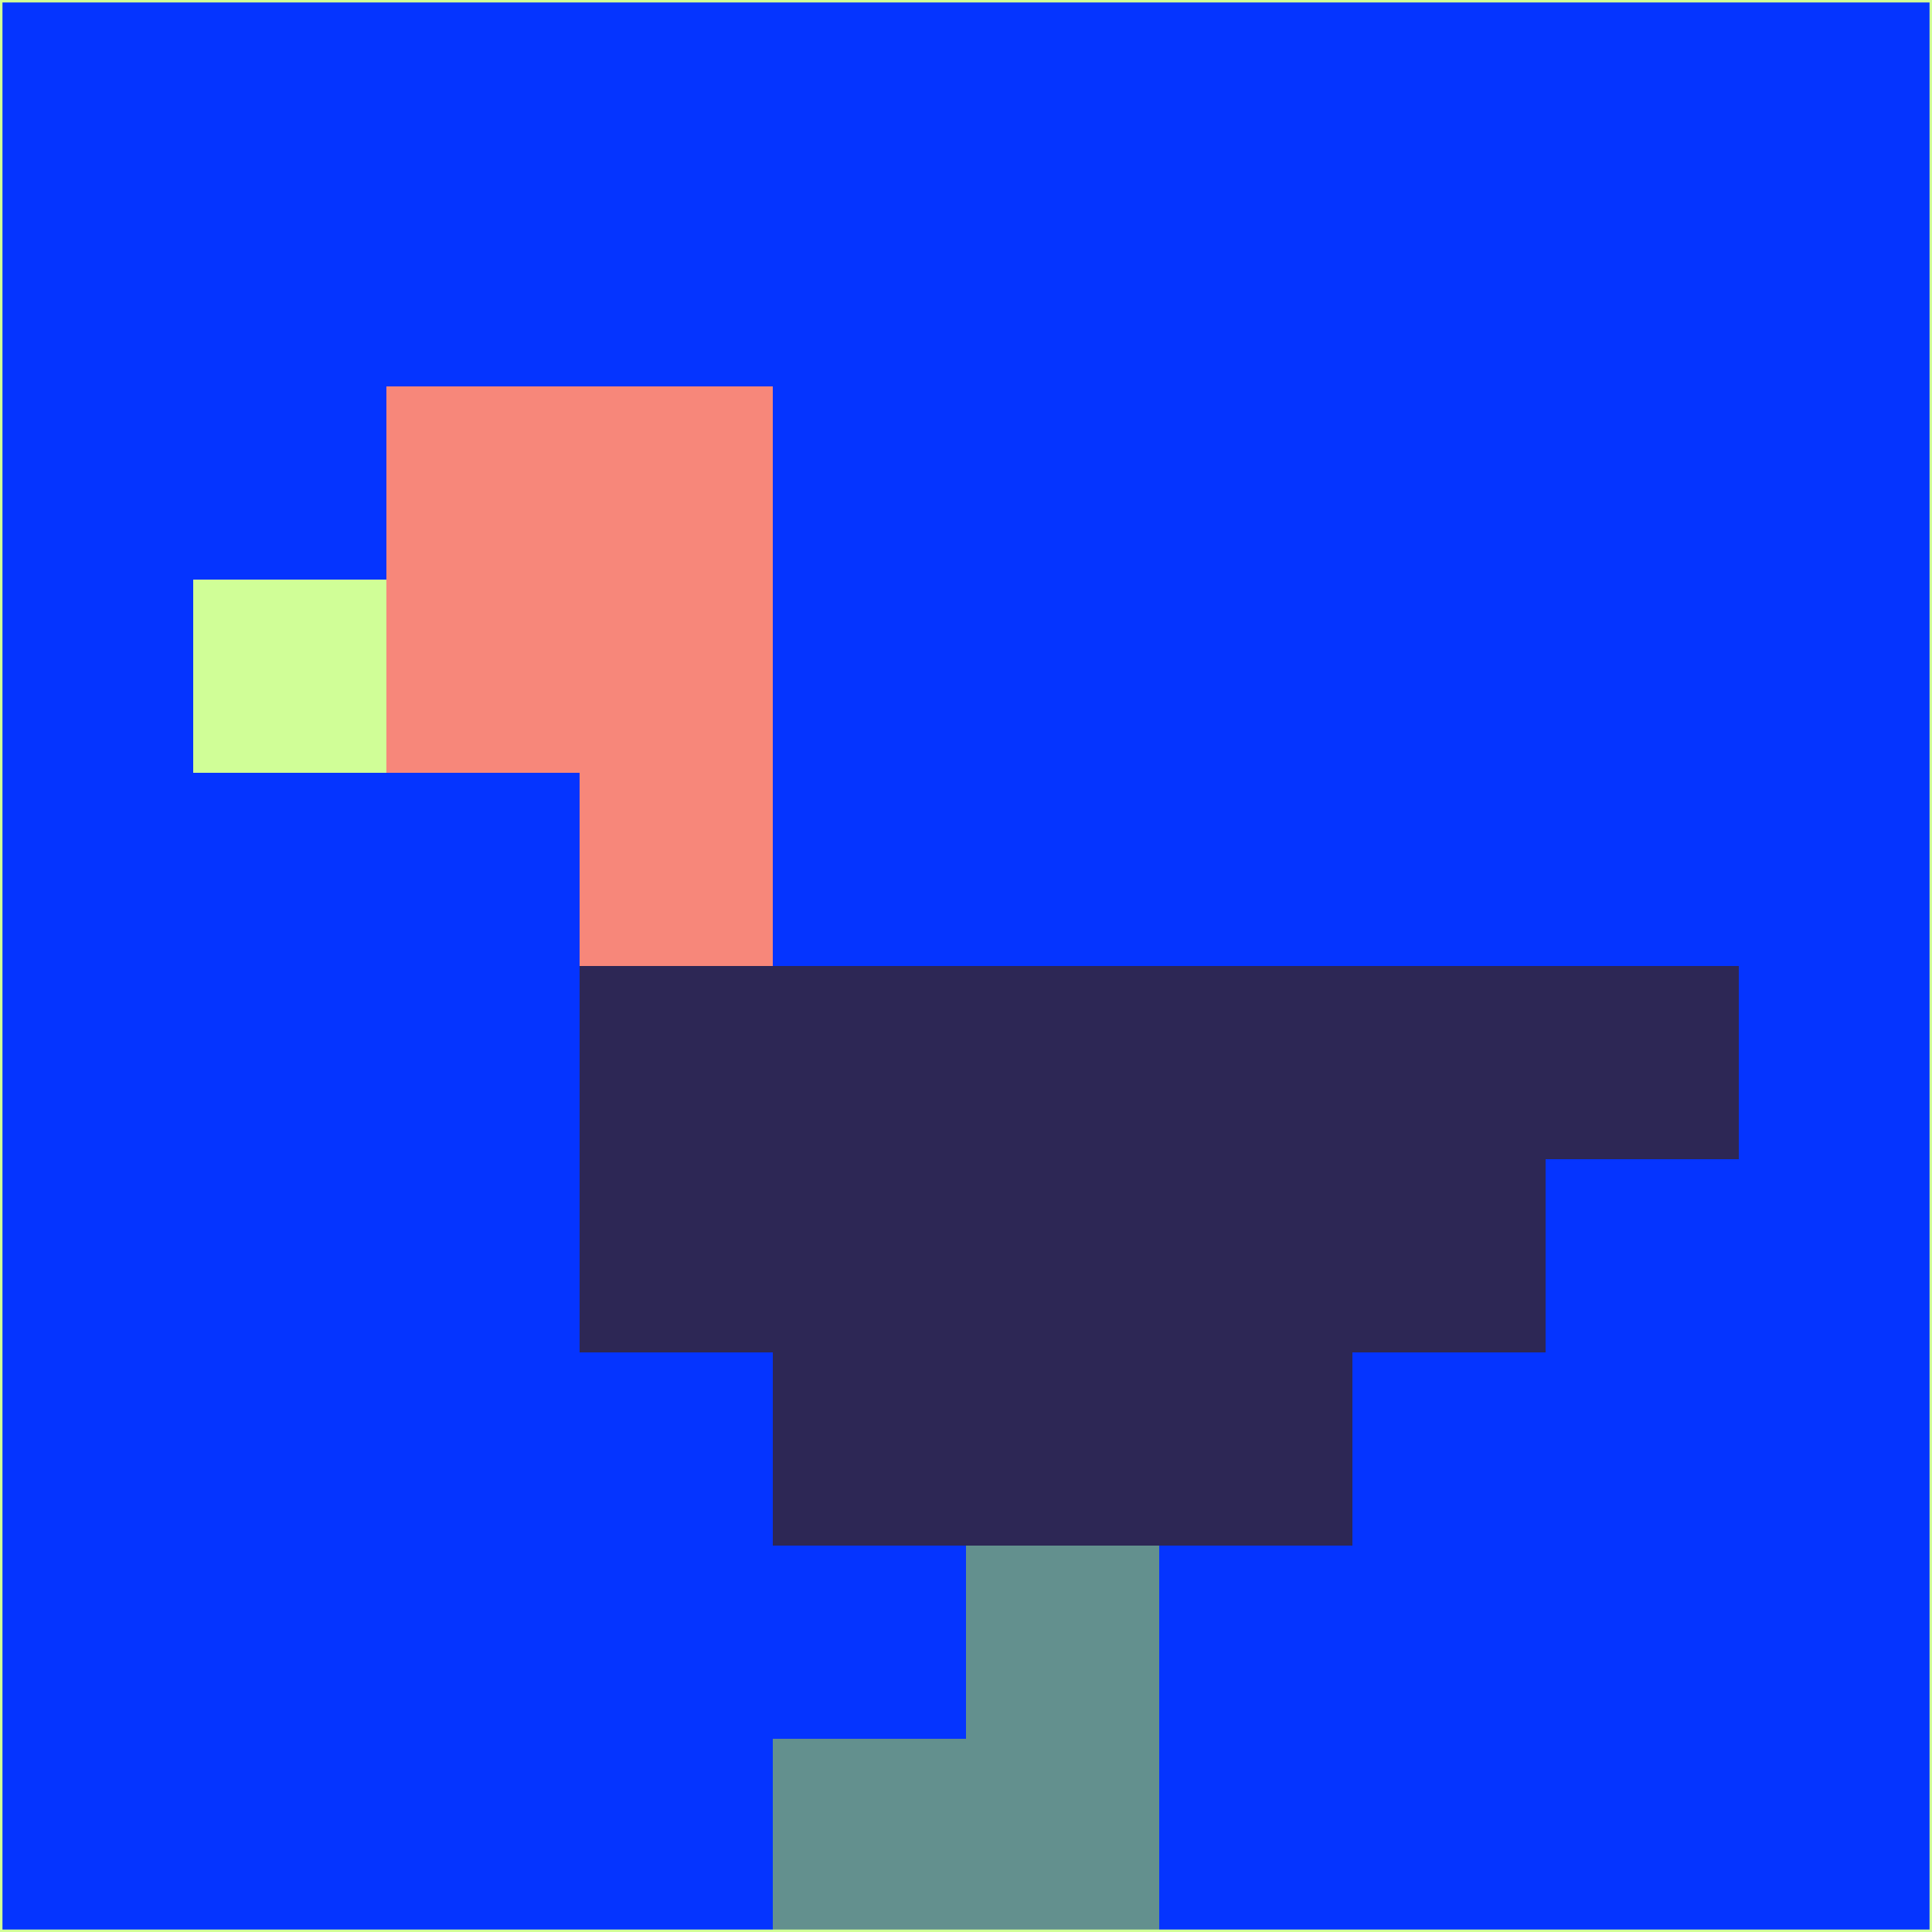 <svg xmlns="http://www.w3.org/2000/svg" version="1.1" width="785" height="785">
  <title>'goose-pfp-694263' by Dmitri Cherniak (Cyberpunk Edition)</title>
  <desc>
    seed=465056
    backgroundColor=#0534ff
    padding=20
    innerPadding=0
    timeout=500
    dimension=1
    border=false
    Save=function(){return n.handleSave()}
    frame=12

    Rendered at 2024-09-15T22:37:01.086Z
    Generated in 1ms
    Modified for Cyberpunk theme with new color scheme
  </desc>
  <defs/>
  <rect width="100%" height="100%" fill="#0534ff"/>
  <g>
    <g id="0-0">
      <rect x="0" y="0" height="785" width="785" fill="#0534ff"/>
      <g>
        <!-- Neon blue -->
        <rect id="0-0-2-2-2-2" x="157" y="157" width="157" height="157" fill="#f7877a"/>
        <rect id="0-0-3-2-1-4" x="235.5" y="157" width="78.5" height="314" fill="#f7877a"/>
        <!-- Electric purple -->
        <rect id="0-0-4-5-5-1" x="314" y="392.5" width="392.5" height="78.5" fill="#2d2755"/>
        <rect id="0-0-3-5-5-2" x="235.5" y="392.5" width="392.5" height="157" fill="#2d2755"/>
        <rect id="0-0-4-5-3-3" x="314" y="392.5" width="235.5" height="235.5" fill="#2d2755"/>
        <!-- Neon pink -->
        <rect id="0-0-1-3-1-1" x="78.5" y="235.5" width="78.5" height="78.5" fill="#d0fe97"/>
        <!-- Cyber yellow -->
        <rect id="0-0-5-8-1-2" x="392.5" y="628" width="78.5" height="157" fill="#63908e"/>
        <rect id="0-0-4-9-2-1" x="314" y="706.5" width="157" height="78.5" fill="#63908e"/>
      </g>
      <rect x="0" y="0" stroke="#d0fe97" stroke-width="2" height="785" width="785" fill="none"/>
    </g>
  </g>
  <script xmlns=""/>
</svg>